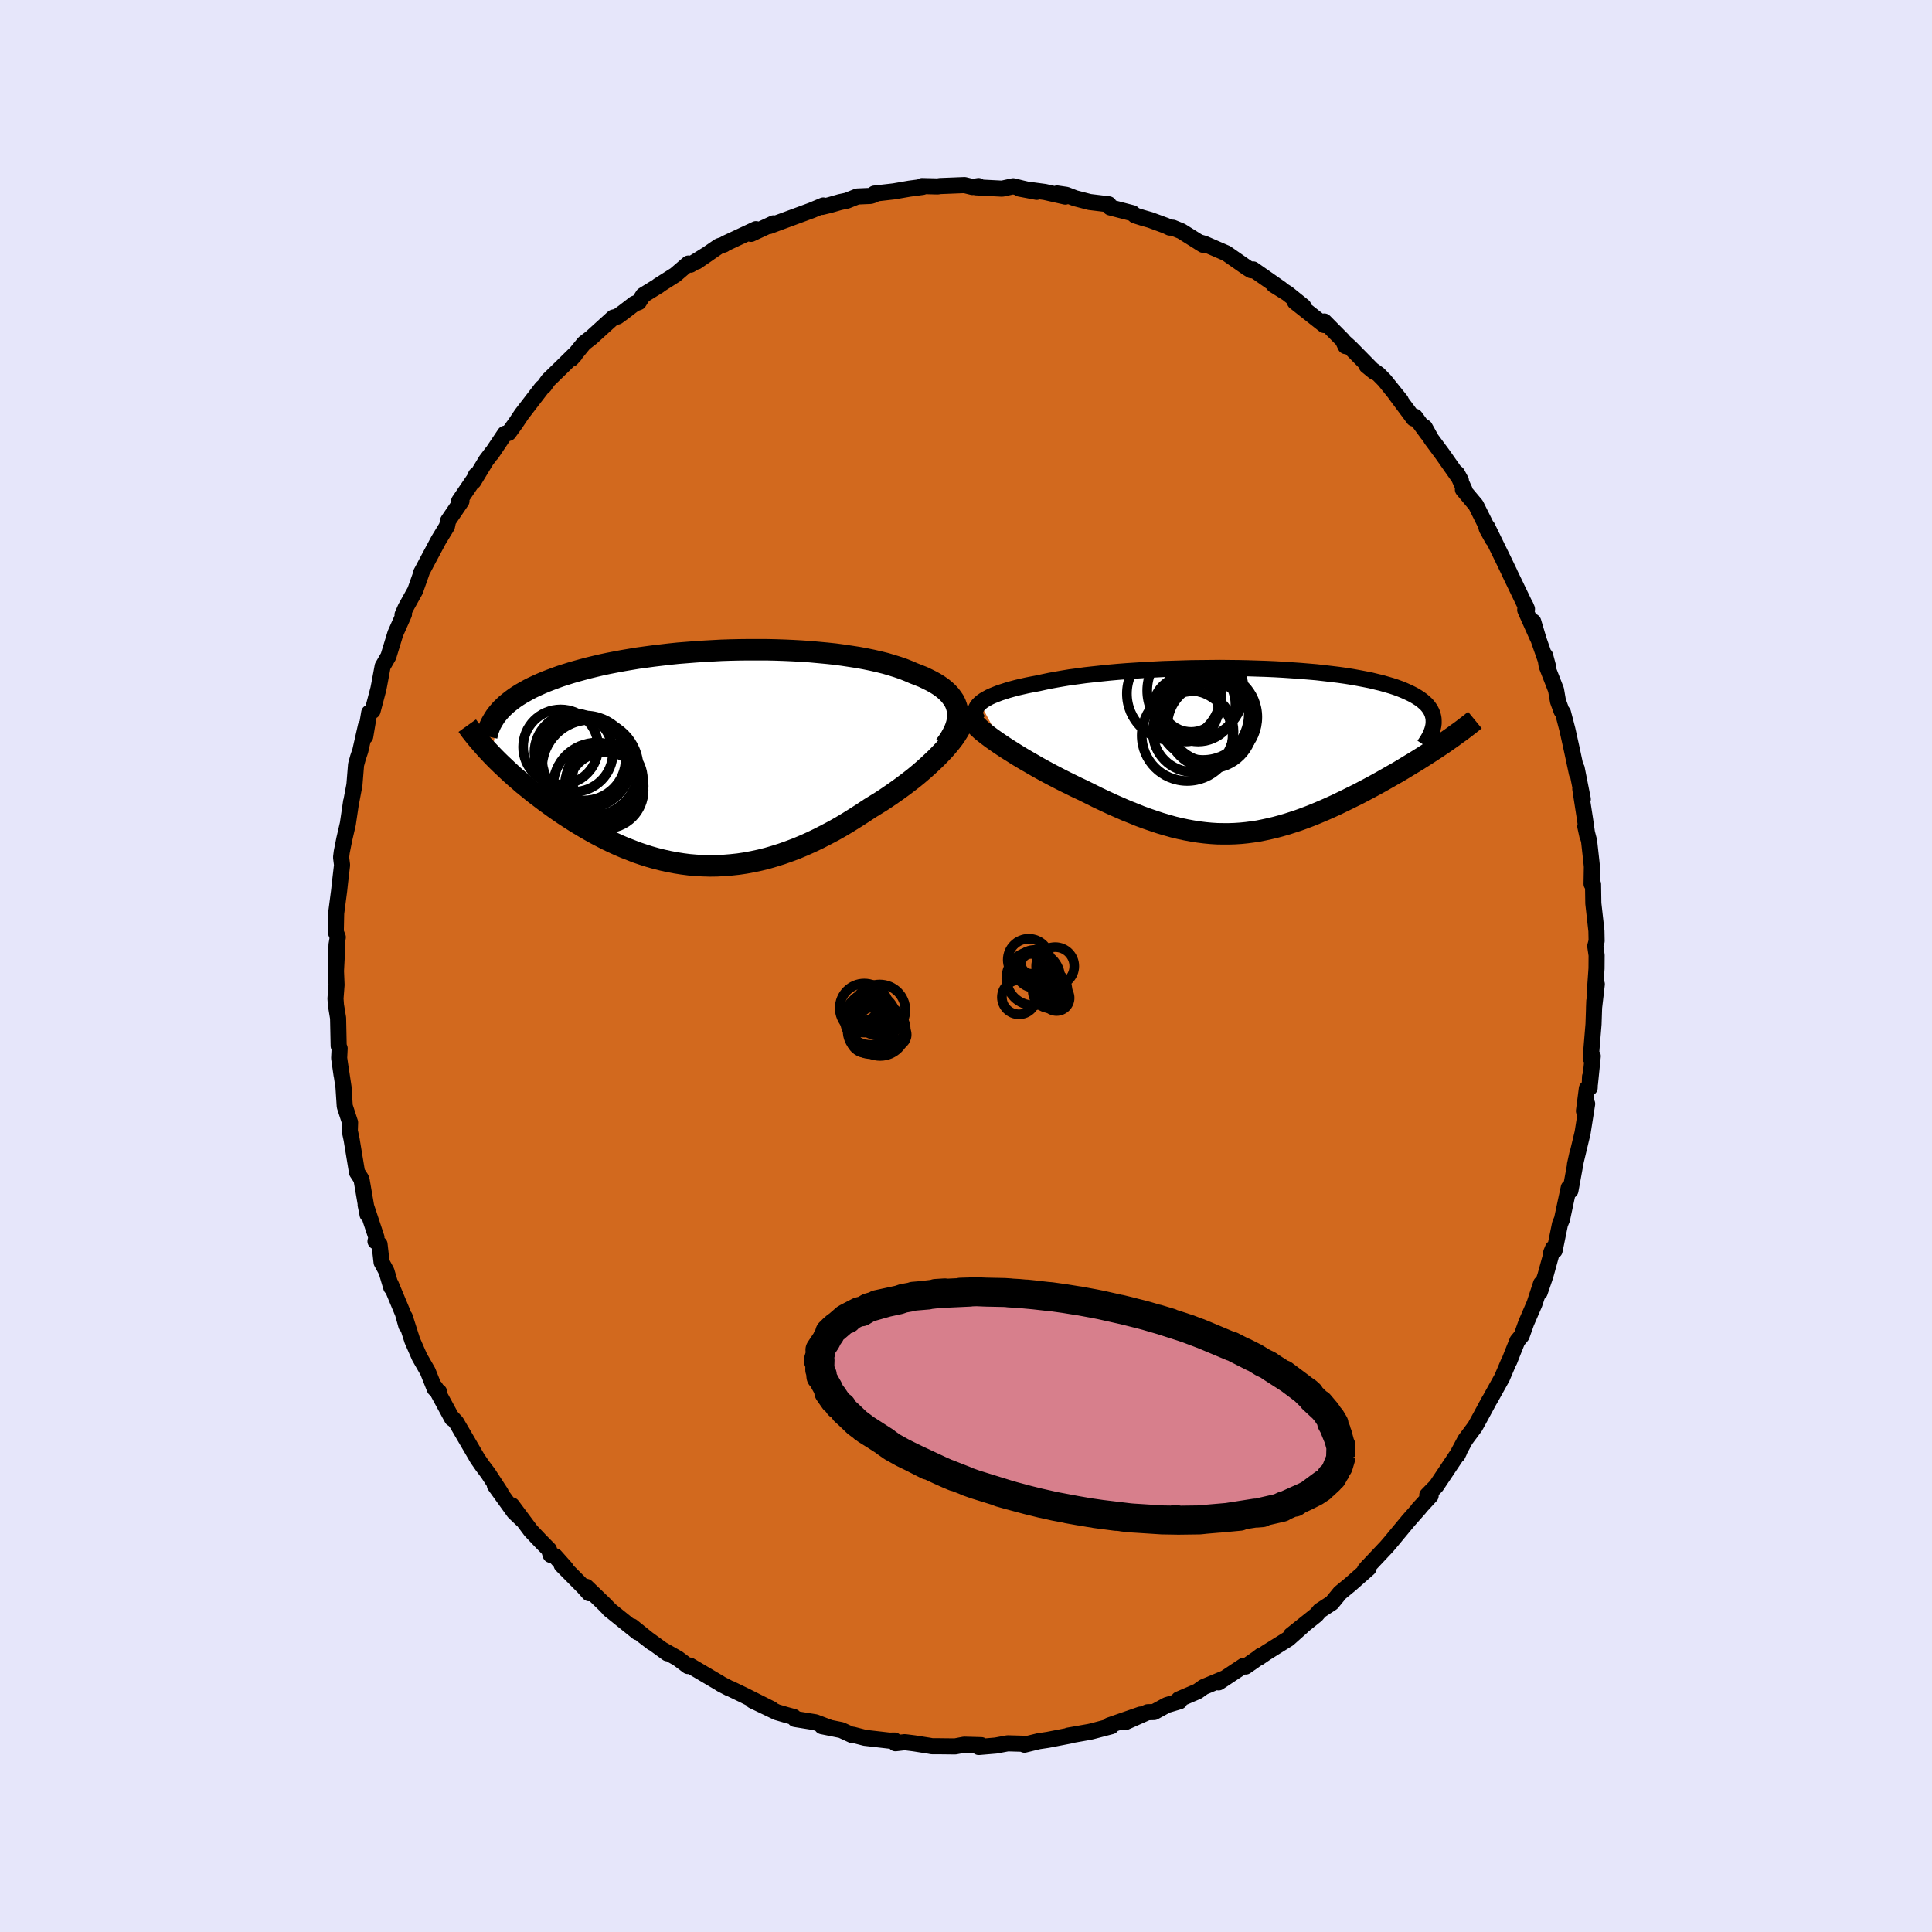 <svg xmlns="http://www.w3.org/2000/svg" width="500" height="500" viewBox="-100 -100 200 200"><defs><clipPath id="c"><path d="M26.09-4.96 26-5.28l-.11-.31-.15-.3-.19-.28-.21-.28-.25-.27-.28-.26-.31-.25-.34-.24-.37-.23-.4-.22-.42-.21-.44-.21-.48-.19-.49-.19-.51-.22-.55-.22-.58-.2-.61-.19-.64-.19-.68-.17-.7-.16-.73-.15-.76-.14-.78-.12-.8-.12-.82-.11-.85-.09-.86-.08-.87-.08-.89-.06-.9-.05-.9-.04-.92-.03-.92-.02H4.44l-.93.01-.92.02-.92.03-.92.05-.9.05-.9.06-.89.07-.88.07-.87.09-.85.1-.84.1-.82.11-.8.11-.78.13-.77.13-.75.14-.72.14-.71.15-.68.16-.66.16-.64.17-.62.17-.59.17-.57.18-.56.18-.52.19-.51.19-.49.19-.47.2-.44.2-.43.2-.41.21-.39.22-.37.21-.35.22-.33.22-.31.23-.29.23-.28.23-.25.24-.24.23-.22.25-.78 4.46.32.33.33.33.34.33.35.33.36.34.37.34.39.35.4.34.4.35.42.34.43.35.44.35.45.34.46.35.47.34.48.35.5.35.51.35.52.34.53.34.55.34.55.33.57.33.57.32.59.31.6.31.61.29.61.28.63.27.64.25.64.25.65.22.66.21.67.19.68.17.68.15.69.13.7.11.7.09.71.06.71.04.73.02.72-.01.73-.04.74-.06.74-.08.74-.11.75-.14.75-.16.76-.19.75-.22.76-.24.76-.27.77-.29.76-.32.76-.34.77-.37.76-.39.76-.4.76-.43.75-.45.75-.47.75-.48.74-.49.6-.37.6-.37.59-.39.57-.39.57-.4.55-.4.54-.41.53-.41.51-.42.49-.42.47-.42.45-.42.43-.41.41-.42.39-.41"/></clipPath><clipPath id="b"><path d="m-27.66-4.89.2-.17.23-.16.26-.15.29-.16.33-.15.35-.14.38-.15.41-.13.43-.14.46-.13.49-.13.52-.12.53-.12.56-.11.59-.11.59-.13.62-.13.66-.12.69-.12.73-.12.76-.1.79-.11.81-.09.84-.09.87-.09.89-.08.9-.07.93-.06.93-.06.96-.05.96-.05.97-.03.97-.03.98-.03.99-.01.98-.01.97-.01.98.01.96.01.96.02.94.03.93.03.92.04.9.05.88.06.86.06.84.07.82.07.79.09.77.09.75.09.71.1.69.11.67.12.63.12.61.12.57.14.55.13.52.15.49.14.46.15.44.16.4.16.38.17.36.17.33.17.3.18.28.18.26.19.22.19.21.19.18.21.15.2.13.21.11.22.08.21.06.23.04.22.01.23 1 2.34-.39.26-.39.26-.41.27-.42.27-.42.27-.43.27-.45.28-.45.27-.46.28-.46.28-.47.28-.48.27-.49.28-.49.28-.5.28-.51.28-.52.28-.53.28-.53.28-.55.27-.54.27-.56.27-.55.27-.57.26-.56.25-.58.25-.57.24-.58.23-.58.22-.58.21-.58.19-.59.19-.59.17-.59.16-.59.14-.6.13-.59.12-.6.09-.61.08-.6.06-.61.04-.61.02h-.62l-.62-.01-.63-.04-.63-.06-.64-.08-.64-.1-.65-.12-.66-.14-.67-.16-.67-.19-.68-.2-.69-.23-.7-.24-.71-.26-.71-.29-.73-.29-.73-.32-.75-.33-.75-.35-.76-.36-.76-.38-.77-.38-.6-.28-.59-.29-.59-.29-.59-.3-.58-.3-.57-.3-.57-.31-.56-.31-.55-.32-.54-.31-.53-.31-.51-.31-.49-.31-.48-.3-.46-.3"/></clipPath><filter id="a"><feTurbulence baseFrequency=".05" numOctaves="3" result="noise" type="noise"/><feDisplacementMap in="SourceGraphic" in2="noise" scale="2"/></filter></defs><rect width="100%" height="100%" x="-100" y="-100" fill="#E6E6FA"/><path fill="#D2691E" stroke="#000" stroke-linejoin="round" stroke-width="1.667" d="m65.27.26-.17 2.41.2-.79-.29 2.49.03-.75-.08 2.4-.29 3.51.21-.2-.29 2.85.01-.72-.04 1.15-.29.08-.3 2.32.33-.74-.47 2.99-.79 3.3.24-1.1-.13.61-.58 3.17-.17-.29-.3 1.38-.4 1.88-.21.51-.56 2.74-.35.21.18-.44-.79 2.86-.58 1.69.14-.9-.68 2.08-.86 1.99-.47 1.32-.44.53-.51 1.27-.32.82-.03.01-.73 1.72-1.2 2.16-.15.25-.87 1.61-.57 1.04-1.02 1.37-.67 1.25-.13.33.16-.33-1.75 2.62-.61.91-.93.95.35.05-1.27 1.38.11-.09-1.13 1.28-1.09 1.31-.65.79-.52.61-1.93 2.05-.33.37.37-.43.01.25-1.88 1.66-1.07.88-.85 1.04-1.24.81-.37.44-2.62 2.09 1.2-.93-1.47 1.31-2.27 1.42-.79.54.23-.23-.36.28-1.23.86-.19-.09-2.61 1.73.54-.39-2.09.87-.63.45-1.94.83.07.2-1.31.39-1.32.72-.67.02-2.32 1.03-.09-.07 1.67-.72-3.22 1.12.2.09-2.02.53-.27.06-2.16.38h.15l-2.27.44-.94.14-1.48.36.27-.08-.92-.03-1.08-.03-1.24.23-1.76.15.26-.19-1.76-.05-.95.18-1.77-.02h-.62l-.27-.05-1.59-.25-.95-.12-.97.11-.1-.28-.54.01-2.52-.29-1.24-.32-.04.06-1.17-.54-1.99-.4.81.16-1.5-.57-2.11-.34-.13-.21-.71-.19-1.03-.3-2.51-1.2 1.95.87-2.79-1.4-1.43-.69-.17-.06-.81-.42-.22-.14-3.03-1.79-.2.05-1.05-.79-1.62-.92.53.39-2.61-1.9 1.06.81-2.11-1.7.58.61-2.94-2.37.16.14-.66-.68-1.86-1.79.28.66-.58-.65-2.26-2.28.43.34-1.1-1.24-.47-.14-.17-.55-.85-.86-1.03-1.09-1.96-2.63 1.09 1.52-.86-.82-1.99-2.76.61.76-1.31-2.01-.58-.77-.52-.75-.18-.31-2.02-3.46-.48-.52.05.14-1.75-3.23.37.58.03-.12-.45-.32-.71-1.78-.86-1.5-.75-1.71-.78-2.44.16.89-.35-1.26-1.26-3.02.05.33-.49-1.66-.51-.94-.21-1.86-.42-.31.1-.4-1.12-3.37.19.9.01.1-.61-3.54-.07-.2-.41-.63-.56-3.4-.19-.89.03-.87-.55-1.68-.13-1.98-.31-2.06.11.8-.25-1.75.05-1-.1-.26-.06-2.88-.22-1.33-.05-.69.11-1.42-.06-1.43.13-2.48-.14 2.05.07-2.3.13-.77-.21-.54.04-1.93.31-2.37.09-.84.21-1.79-.1-.8.07-.56.26-1.31.37-1.6.34-2.3.02-.03.32-1.7.17-2.09.2-.73.24-.72.58-2.56-.07 1.08.41-2.45.35-.19.6-2.27.1-.51.34-1.83.6-1.04.28-.92.44-1.44.89-2-.15.06.32-.72.99-1.78.66-1.87-.04.02.47-.88-.03.05 1.36-2.55.87-1.43.12-.58 1.38-2.03h-.24l1.56-2.29.18-.4-.26.66 1.32-2.18.66-.87-.1.17 1.38-2.06.38-.08.71-.98.65-.97 2.09-2.72.22-.18.44-.62 1.49-1.45 1.19-1.17h.08l-.37.41 1.31-1.61.74-.57 2.3-2.09.42-.1.62-.45 1.14-.88.44-.16.46-.72 1.62-1-.07.02 1.78-1.13 1.36-1.17.21.12 1.83-1.14-1.2.82 1.57-1.08.74-.51.53-.18.13-.1 3.18-1.49-.51.49 2.33-1.09-.44.28.88-.33 3.52-1.3 1.19-.5-.14.15.79-.19 1.08-.31.72-.15 1.07-.43 1.37-.06.33-.1.07-.14 2.02-.23 1.61-.28 1.36-.18-.06-.09 1.61.04.26-.04 2.53-.1.82.2.63-.1-.26.13 2.7.14 1.15-.25.88.22 1.55.36-1.79-.34 2.62.35 2.13.48-.85-.32.95.14.91.35 1.51.39 1.98.24.14.32 2.32.6.26.23.76.24.81.23 1.63.6.39.19.32.01.88.36 2.25 1.41-.44-.27.57.16 2.28.99 2.15 1.5.41.25.33.04-.12-.12 2.88 2.01-.74-.41 1.42.89 1.65 1.33-.88-.46 3.04 2.4-.2-.25.2-.12L39-64.79l.29.62-.24-.52.74.67 2.49 2.53-.8-.65 1.23.89.62.63 1.68 2.09-.57-.69 1.9 2.55.14-.19 1.31 1.78-.3-.68.67 1.21 1.17 1.58 1.9 2.71-.4-.73.79 1.74-.18-.07 1.35 1.61 1.02 2.05.1.39.62 1.11-.57-1.3 1.72 3.52.61 1.27.05.12 1.73 3.59-.14-.33-.04.43 1.29 2.88-.46-1.67.56 1.88.99 2.83-.32-1.19.16 1.06.97 2.49.2 1.16.37 1.02.15.18.46 1.76.44 1.99.54 2.53-.02-.51.63 3.18-.26-1.08.5 3.23.24 1.68-.22-1.01.39 1.51.25 2.24.04.42-.03 1.79.15.03.03 1.98.32 2.85.02 1.04-.14.53.14.95-.01 1.37-.17 2.41" filter="url(#a)"/><path fill="#fff" d="m-27.66-4.89.2-.17.23-.16.26-.15.29-.16.33-.15.35-.14.38-.15.41-.13.43-.14.46-.13.49-.13.52-.12.53-.12.56-.11.59-.11.59-.13.62-.13.66-.12.69-.12.73-.12.76-.1.79-.11.81-.09.84-.09.87-.09.89-.08.9-.07.93-.06.93-.06.96-.05.96-.05.97-.03.97-.03.98-.03.99-.01.98-.01.97-.01.98.01.96.01.96.02.94.03.93.03.92.04.9.05.88.06.86.06.84.07.82.07.79.09.77.09.75.09.71.1.69.11.67.12.63.12.61.12.57.14.55.13.52.15.49.14.46.15.44.16.4.16.38.17.36.17.33.17.3.18.28.18.26.19.22.19.21.19.18.21.15.2.13.21.11.22.08.21.06.23.04.22.01.23 1 2.34-.39.26-.39.26-.41.27-.42.27-.42.27-.43.27-.45.28-.45.27-.46.28-.46.28-.47.28-.48.27-.49.28-.49.28-.5.28-.51.28-.52.28-.53.28-.53.28-.55.27-.54.27-.56.27-.55.27-.57.26-.56.25-.58.25-.57.24-.58.23-.58.22-.58.21-.58.19-.59.19-.59.17-.59.16-.59.14-.6.13-.59.12-.6.09-.61.08-.6.06-.61.04-.61.02h-.62l-.62-.01-.63-.04-.63-.06-.64-.08-.64-.1-.65-.12-.66-.14-.67-.16-.67-.19-.68-.2-.69-.23-.7-.24-.71-.26-.71-.29-.73-.29-.73-.32-.75-.33-.75-.35-.76-.36-.76-.38-.77-.38-.6-.28-.59-.29-.59-.29-.59-.3-.58-.3-.57-.3-.57-.31-.56-.31-.55-.32-.54-.31-.53-.31-.51-.31-.49-.31-.48-.3-.46-.3" filter="url(#a)" transform="translate(29.11 -22.31)"/><path fill="#fff" d="M26.09-4.96 26-5.28l-.11-.31-.15-.3-.19-.28-.21-.28-.25-.27-.28-.26-.31-.25-.34-.24-.37-.23-.4-.22-.42-.21-.44-.21-.48-.19-.49-.19-.51-.22-.55-.22-.58-.2-.61-.19-.64-.19-.68-.17-.7-.16-.73-.15-.76-.14-.78-.12-.8-.12-.82-.11-.85-.09-.86-.08-.87-.08-.89-.06-.9-.05-.9-.04-.92-.03-.92-.02H4.44l-.93.01-.92.02-.92.03-.92.05-.9.05-.9.06-.89.07-.88.07-.87.09-.85.1-.84.1-.82.11-.8.11-.78.13-.77.13-.75.14-.72.14-.71.15-.68.16-.66.16-.64.17-.62.17-.59.17-.57.18-.56.18-.52.19-.51.19-.49.19-.47.2-.44.2-.43.2-.41.21-.39.22-.37.21-.35.22-.33.22-.31.23-.29.23-.28.23-.25.24-.24.23-.22.25-.78 4.46.32.33.33.33.34.33.35.33.36.34.37.34.39.35.4.34.4.35.42.34.43.35.44.35.45.34.46.35.47.34.48.35.5.35.51.35.52.34.53.34.55.34.55.33.57.33.57.32.59.31.6.31.61.29.61.28.63.27.64.25.64.25.65.22.66.21.67.19.68.17.68.15.69.13.7.11.7.09.71.06.71.04.73.02.72-.01.73-.04.74-.06.74-.08.74-.11.75-.14.75-.16.76-.19.75-.22.76-.24.76-.27.77-.29.76-.32.76-.34.77-.37.76-.39.76-.4.76-.43.75-.45.75-.47.75-.48.74-.49.6-.37.6-.37.59-.39.57-.39.57-.4.55-.4.54-.41.53-.41.51-.42.49-.42.47-.42.45-.42.43-.41.41-.42.39-.41" filter="url(#a)" transform="translate(-26.98 -21.58)"/><g fill="none" stroke="#000" transform="translate(29.11 -22.31)"><path stroke-linejoin="round" stroke-width="1.667" d="m-27.82-3.05-.14-.19-.1-.2-.07-.19-.04-.19v-.19l.04-.18.07-.18.1-.18.13-.17.17-.17.2-.17.23-.16.26-.15.29-.16.33-.15.35-.14.38-.15.41-.13.43-.14.46-.13.49-.13.52-.12.53-.12.56-.11.59-.11.59-.13.62-.13.66-.12.69-.12.73-.12.76-.1.79-.11.81-.09.84-.09.87-.09.89-.08.9-.07.93-.06.93-.06.96-.05.96-.05.97-.03.97-.03.98-.03.99-.01.98-.01.97-.01.98.01.96.01.96.02.94.03.93.03.92.04.9.05.88.06.86.06.84.07.82.07.79.09.77.09.75.09.71.1.69.11.67.12.63.12.61.12.57.14.55.13.52.15.49.14.46.15.44.16.4.16.38.17.36.17.33.17.3.18.28.18.26.19.22.19.21.19.18.21.15.2.13.21.11.22.08.21.06.23.04.22.01.23v.24l-.03.24-.05.24-.07.24-.09.25-.11.26-.13.25-.15.26-.17.26-.18.27" filter="url(#a)"/><path stroke-linejoin="round" stroke-width="2.222" d="m-28.25-2.86.13.18.18.19.22.21.25.23.3.24.32.25.36.27.38.27.42.29.43.29.46.3.48.3.49.31.51.31.53.31.54.31.55.32.56.31.57.31.57.3.58.3.59.3.59.29.59.29.6.28.77.38.76.38.76.36.75.35.75.33.73.32.73.29.71.29.71.26.7.24.69.23.68.2.67.19.67.16.66.14.65.12.64.1.64.08.63.06.63.04.62.01h.62l.61-.02.61-.04.6-.06.61-.08.6-.09.59-.12.6-.13.59-.14.59-.16.59-.17.59-.19.58-.19.58-.21.58-.22.58-.23.57-.24.58-.25.56-.25.57-.26.55-.27.56-.27.54-.27.55-.27.53-.28.53-.28.52-.28.51-.28.5-.28.49-.28.49-.28.48-.27.47-.28.46-.28.46-.28.45-.27.45-.28.43-.27.42-.27.42-.27.41-.27.39-.26.39-.26.37-.26.37-.26.35-.25.34-.25.34-.24.32-.24.31-.24.3-.23.29-.23.28-.23" filter="url(#a)"/><circle cx="-5.593" cy="-1.955" r="4.178" clip-path="url(#b)" filter="url(#a)"/><circle cx="-6.213" cy="-1.55" r="4.704" clip-path="url(#b)" filter="url(#a)"/><circle cx="-7.588" cy="-5.885" r="4.866" clip-path="url(#b)" filter="url(#a)"/><circle cx="-5.078" cy="-4.785" r="3.858" clip-path="url(#b)" filter="url(#a)"/><circle cx="-5.353" cy="-6.2" r="4.998" clip-path="url(#b)" filter="url(#a)"/><circle cx="-6.373" cy="-4.305" r="3.376" clip-path="url(#b)" filter="url(#a)"/><circle cx="-3.828" cy="-2.58" r="4.434" clip-path="url(#b)" filter="url(#a)"/><circle cx="-4.558" cy="-3.74" r="4.72" clip-path="url(#b)" filter="url(#a)"/><circle cx="-5.808" cy="-5.08" r="3.158" clip-path="url(#b)" filter="url(#a)"/><circle cx="-3.643" cy="-3.455" r="4.69" clip-path="url(#b)" filter="url(#a)"/></g><g fill="none" stroke="#000" transform="translate(-26.98 -21.58)"><path stroke-linejoin="round" stroke-width="2.222" d="m24.8-1.23.31-.42.27-.41.22-.4.19-.39.15-.38.1-.36.07-.36.03-.35-.01-.34-.04-.32-.09-.32-.11-.31-.15-.3-.19-.28-.21-.28-.25-.27-.28-.26-.31-.25-.34-.24-.37-.23-.4-.22-.42-.21-.44-.21-.48-.19-.49-.19-.51-.22-.55-.22-.58-.2-.61-.19-.64-.19-.68-.17-.7-.16-.73-.15-.76-.14-.78-.12-.8-.12-.82-.11-.85-.09-.86-.08-.87-.08-.89-.06-.9-.05-.9-.04-.92-.03-.92-.02H4.44l-.93.01-.92.02-.92.03-.92.05-.9.05-.9.06-.89.07-.88.07-.87.09-.85.1-.84.1-.82.11-.8.11-.78.13-.77.13-.75.14-.72.14-.71.15-.68.16-.66.16-.64.17-.62.17-.59.17-.57.18-.56.18-.52.19-.51.19-.49.19-.47.2-.44.2-.43.2-.41.21-.39.22-.37.21-.35.22-.33.22-.31.23-.29.23-.28.23-.25.24-.24.23-.22.25-.2.24-.19.25-.16.25-.15.25-.14.25-.12.26-.1.26-.09.26-.07.26-.06.27" filter="url(#a)"/><path stroke-linejoin="round" stroke-width="2.222" d="m26.75-4.33-.03.28-.07.31-.12.32-.15.34-.2.35-.23.37-.26.38-.3.39-.33.4-.35.4-.39.41-.41.42-.43.41-.45.42-.47.42-.49.42-.51.42-.53.41-.54.41-.55.4-.57.4-.57.39-.59.39-.6.37-.6.37-.74.49-.75.48-.75.47-.75.45-.76.43-.76.4-.76.39-.77.37-.76.34-.76.32-.77.29-.76.27-.76.24-.75.22-.76.19-.75.16-.75.14-.74.11-.74.08-.74.06-.73.04-.72.01-.73-.02-.71-.04-.71-.06-.7-.09-.7-.11-.69-.13-.68-.15-.68-.17-.67-.19-.66-.21-.65-.22-.64-.25-.64-.25-.63-.27-.61-.28-.61-.29-.6-.31-.59-.31-.57-.32-.57-.33-.55-.33-.55-.34-.53-.34-.52-.34-.51-.35-.5-.35-.48-.35-.47-.34-.46-.35-.45-.34-.44-.35-.43-.35-.42-.34-.4-.35-.4-.34-.39-.35-.37-.34-.36-.34-.35-.33-.34-.33-.33-.33-.32-.33-.3-.32-.29-.31-.28-.32-.27-.31-.26-.3-.25-.3-.23-.29-.23-.29-.21-.29-.2-.28" filter="url(#a)"/><circle cx="-10.628" cy="2.395" r="3.786" clip-path="url(#c)" filter="url(#a)"/><circle cx="-10.348" cy="3.395" r="3.954" clip-path="url(#c)" filter="url(#a)"/><circle cx="-10.473" cy="2.955" r="4.084" clip-path="url(#c)" filter="url(#a)"/><circle cx="-12.573" cy=".115" r="4.33" clip-path="url(#c)" filter="url(#a)"/><circle cx="-11.238" cy="2.975" r="4.52" clip-path="url(#c)" filter="url(#a)"/><circle cx="-11.903" cy="1.095" r="4.994" clip-path="url(#c)" filter="url(#a)"/><circle cx="-10.123" cy="2.23" r="3.65" clip-path="url(#c)" filter="url(#a)"/><circle cx="-13.638" cy="-.515" r="4.062" clip-path="url(#c)" filter="url(#a)"/><circle cx="-12.453" cy=".46" r="4.81" clip-path="url(#c)" filter="url(#a)"/><circle cx="-14.983" cy="-1.095" r="3.886" clip-path="url(#c)" filter="url(#a)"/></g><g fill="none" stroke="#000"><circle cx="5.486" cy="3.23" r="1.77" filter="url(#a)"/><circle cx="8.714" cy="2.578" r="1.802" filter="url(#a)"/><circle cx="9.234" cy=".018" r="1.974" filter="url(#a)"/><circle cx="6.97" cy="1.27" r="2.794" filter="url(#a)"/><circle cx="7.094" cy=".294" r="1.958" filter="url(#a)"/><circle cx="6.726" cy="-.226" r="1.026" filter="url(#a)"/><circle cx="8.93" cy="2.234" r="1.514" filter="url(#a)"/><circle cx="9.378" cy="3.31" r="1.348" filter="url(#a)"/><circle cx="8.258" cy="1.518" r="1.392" filter="url(#a)"/><circle cx="6.494" cy="-.646" r="2.172" filter="url(#a)"/><circle cx="-10.404" cy="7.444" r="1.546" filter="url(#a)"/><circle cx="-10.532" cy="4.352" r="2.54" filter="url(#a)"/><circle cx="-8.928" cy="4.568" r="2.654" filter="url(#a)"/><circle cx="-10.516" cy="4.288" r="1.348" filter="url(#a)"/><circle cx="-10.212" cy="4.96" r="1.4" filter="url(#a)"/><circle cx="-7.688" cy="6.712" r="1.282" filter="url(#a)"/><circle cx="-8.884" cy="6.66" r="2.65" filter="url(#a)"/><circle cx="-9.888" cy="5.488" r="2.67" filter="url(#a)"/><circle cx="-9.852" cy="6.724" r="2.402" filter="url(#a)"/><circle cx="-7.344" cy="7.108" r="1.202" filter="url(#a)"/></g><path fill="#D77F8C" stroke="#000" stroke-linejoin="round" stroke-width="3" d="m38.86 50.72-.31 1.04.13-.5-.37.91-.05.12.03-.09-.38.69-.14-.01-.15.31-.57.53-.05-.1-1.43 1.06 1.17-.67-.62.41-1.02.51-1.18.54.11.04.42-.29-1.46.66-.49.18.38-.18-.17.16-2.23.51.17.04-.61.05-.1-.01-2.75.43.63-.07.53-.03-2.14.2.64-.06-2.68.23.42-.03-.41.04-2.27.03-.46-.04h.46l.17.04-1.79-.03-2.48-.16-.49-.03-.49-.04-.64-.07.84.09-3.63-.44 2.13.28-1.2-.16-1.6-.23-2.2-.38 1.24.22-2.6-.49-.49-.11-1.07-.24.28.07-1.46-.36-1.61-.43-.06-.02-1.24-.34 1.11.31-3.67-1.14-.79-.28-.36-.16-.26-.1-1.45-.57.53.24.2.08-.65-.27-.85-.38-2.66-1.24 1.36.69-.98-.51-1.62-.79.69.34-.72-.36-1.02-.57-.76-.53.02-.01-2.24-1.44 1.1.71-.8-.5-.47-.36-.51-.38-.87-.83-.41-.37-.3-.46-.31-.17-.63-.94.17.42-.58-.83.24.24-.34-.7.11.21-.8-1.44.12-.09-.14.17-.07-.78-.05.08.03-.99-.01.2-.17-.16.19-.63.04-.11-.06-.36.65-.97.14-.31.27-.39-.05-.13.01.1.28-.39.4-.35-.14.16.88-.76.2-.18.21.03-.04-.13 1.23-.64.25-.06.02.08.72-.43 1.87-.53.04-.01-1.03.22 2.27-.49.47-.16.85-.15.15-.06 1.54-.13-.7.06.49-.06 1.95-.22-.96.06 1.19-.03 2.37-.11-.67.02-.31-.01 1.68-.05.94.04 1.93.04.62.04h-.18l1.04.06 2.16.2-1.37-.14.38.04 1.78.2.37.03 1.43.2 1.55.25-.08-.02 1.63.3.5.1.11.02 2.41.54.91.22-1.27-.31 2.2.55.52.14 2.47.72-1.33-.4 2.55.82.53.18 1.17.44-1.03-.4 1.34.52-.32-.14.63.26 2.81 1.18-.02-.05.56.29 1.68.85-.94-.5 1.09.55.85.52.55.26.31.22 1.62 1.04.21.14-.56-.43 1.7 1.27.33.26.4.27.28.25-.48-.36 1.47 1.43-.67-.6 1.08 1-.39-.46.72.85.8 1.19-.34-.57.57 1.27-.48-.81.2.36.48 1.17-.07-.32.28 1.04.08.14-.01.12-.03.99.1-.29" filter="url(#a)"/></svg>